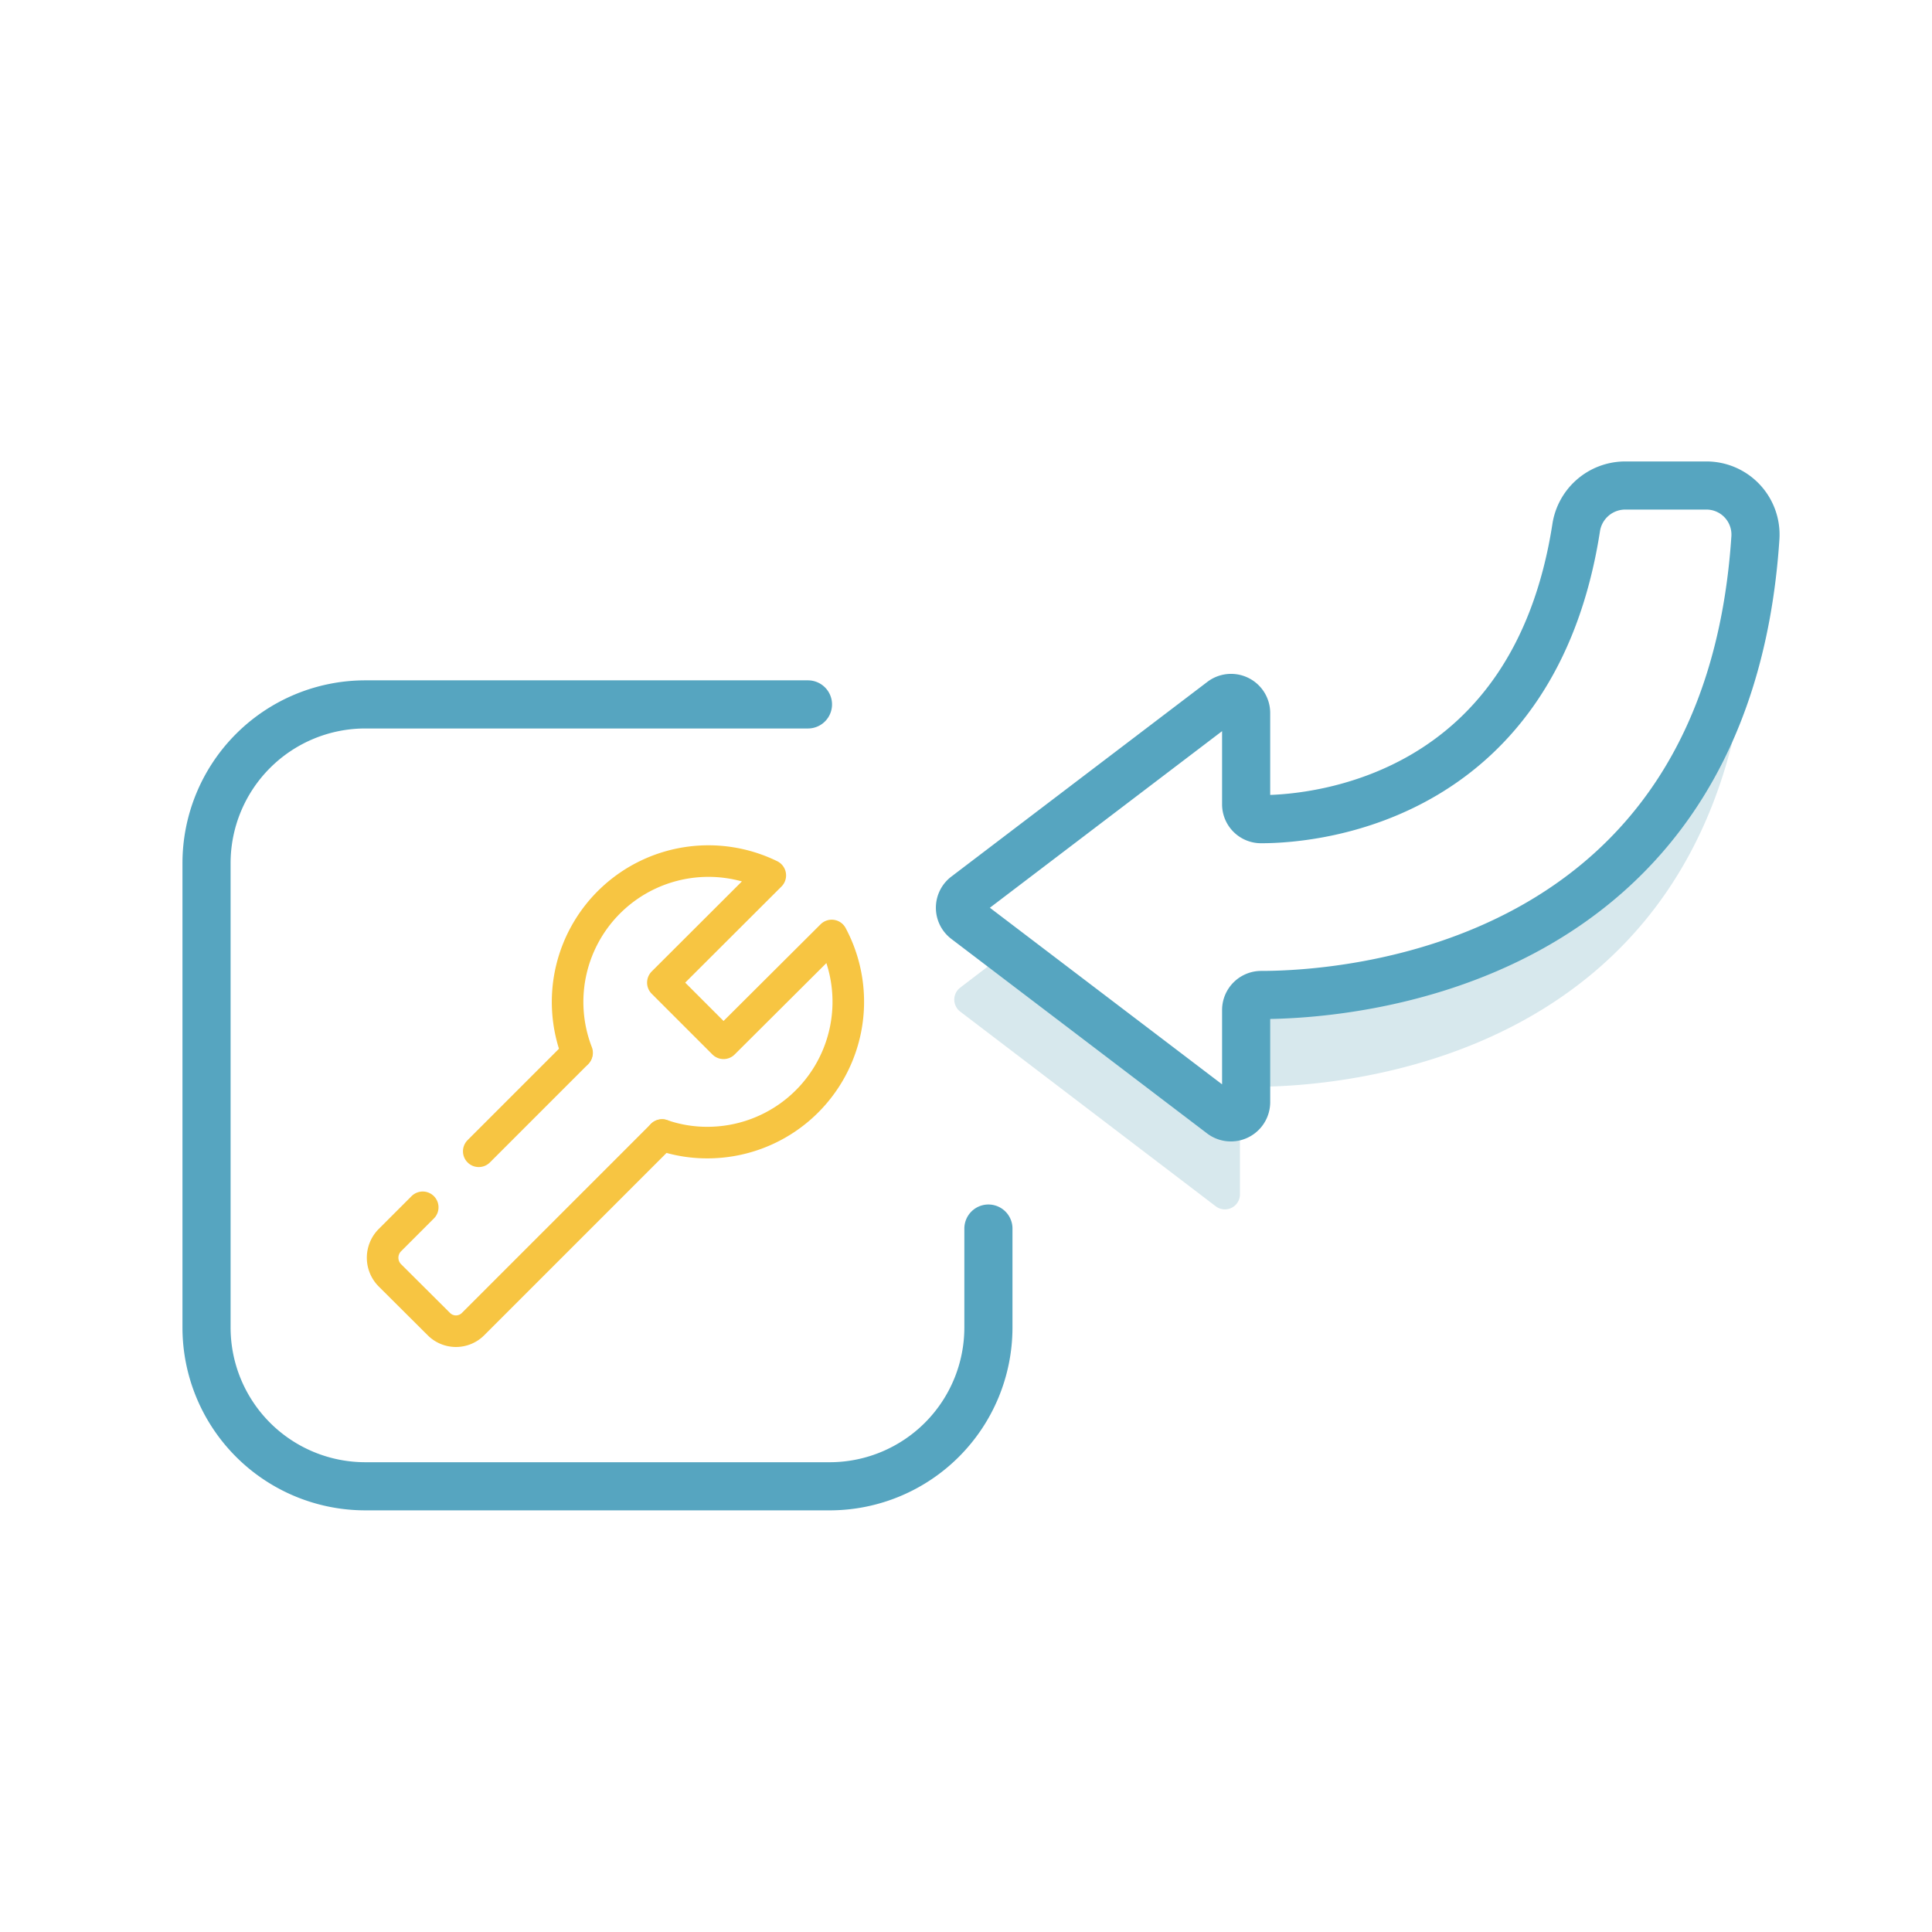 <svg id="Layer_1" data-name="Layer 1" xmlns="http://www.w3.org/2000/svg" viewBox="0 0 100 100"><title>Artboard 1</title><path d="M51.16,63.59v5.14A8.22,8.22,0,0,1,43,76.93H18.89a8.22,8.22,0,0,1-8.2-8.2V44.66a8.22,8.22,0,0,1,8.2-8.2H41.82" style="fill:none;stroke:#56a5c0;stroke-linecap:round;stroke-linejoin:round;stroke-width:2.491px"/><line x1="29.85" y1="54.52" x2="24.78" y2="59.59" style="fill:none;stroke:#f7c542;stroke-linecap:round;stroke-linejoin:round;stroke-width:1.634px"/><path d="M21.88,62.49l0,0L20.17,64.2a1.29,1.29,0,0,0,0,1.8l2.53,2.52a1.25,1.25,0,0,0,1.8,0l9.77-9.77" style="fill:none;stroke:#f7c542;stroke-linecap:round;stroke-linejoin:round;stroke-width:1.634px"/><path d="M34.27,58.75a7.12,7.12,0,0,0,2.36.39,7.29,7.29,0,0,0,6.42-10.72L37.45,54l-3.14-3.14,5.56-5.55a7.29,7.29,0,0,0-10,9.18" style="fill:none;stroke:#f7c542;stroke-linecap:round;stroke-linejoin:round;stroke-width:1.634px"/><path d="M64.5,52.28a.78.78,0,0,1,.79-.78c4,0,21.79-1.07,25.12-19.9a2.4,2.4,0,0,1,.13,1C89.08,55.06,69.2,56.25,65,56.25a.77.77,0,0,0-.47.17Z" style="fill:#d7e8ed"/><path d="M49.7,51.12l2.46-1.88,11.08,8.44a.78.78,0,0,0,.94,0v4.13a.78.78,0,0,1-1.25.63L49.7,52.36A.78.78,0,0,1,49.7,51.12Z" style="fill:#d7e8ed"/><path d="M50,46.36,63.24,36.29a.78.78,0,0,1,1.26.62v4.71a.77.77,0,0,0,.79.78c3.06,0,14.12-1.18,16.29-15.07a2.57,2.57,0,0,1,2.52-2.2h4.21a2.54,2.54,0,0,1,2.55,2.69C89.39,50.3,69.51,51.5,65.29,51.5a.78.78,0,0,0-.79.78v4.78a.79.79,0,0,1-1.26.62L50,47.61A.78.78,0,0,1,50,46.36Z" style="fill:none;stroke:#56a5c0;stroke-linecap:round;stroke-linejoin:round;stroke-width:2.491px"/></svg>